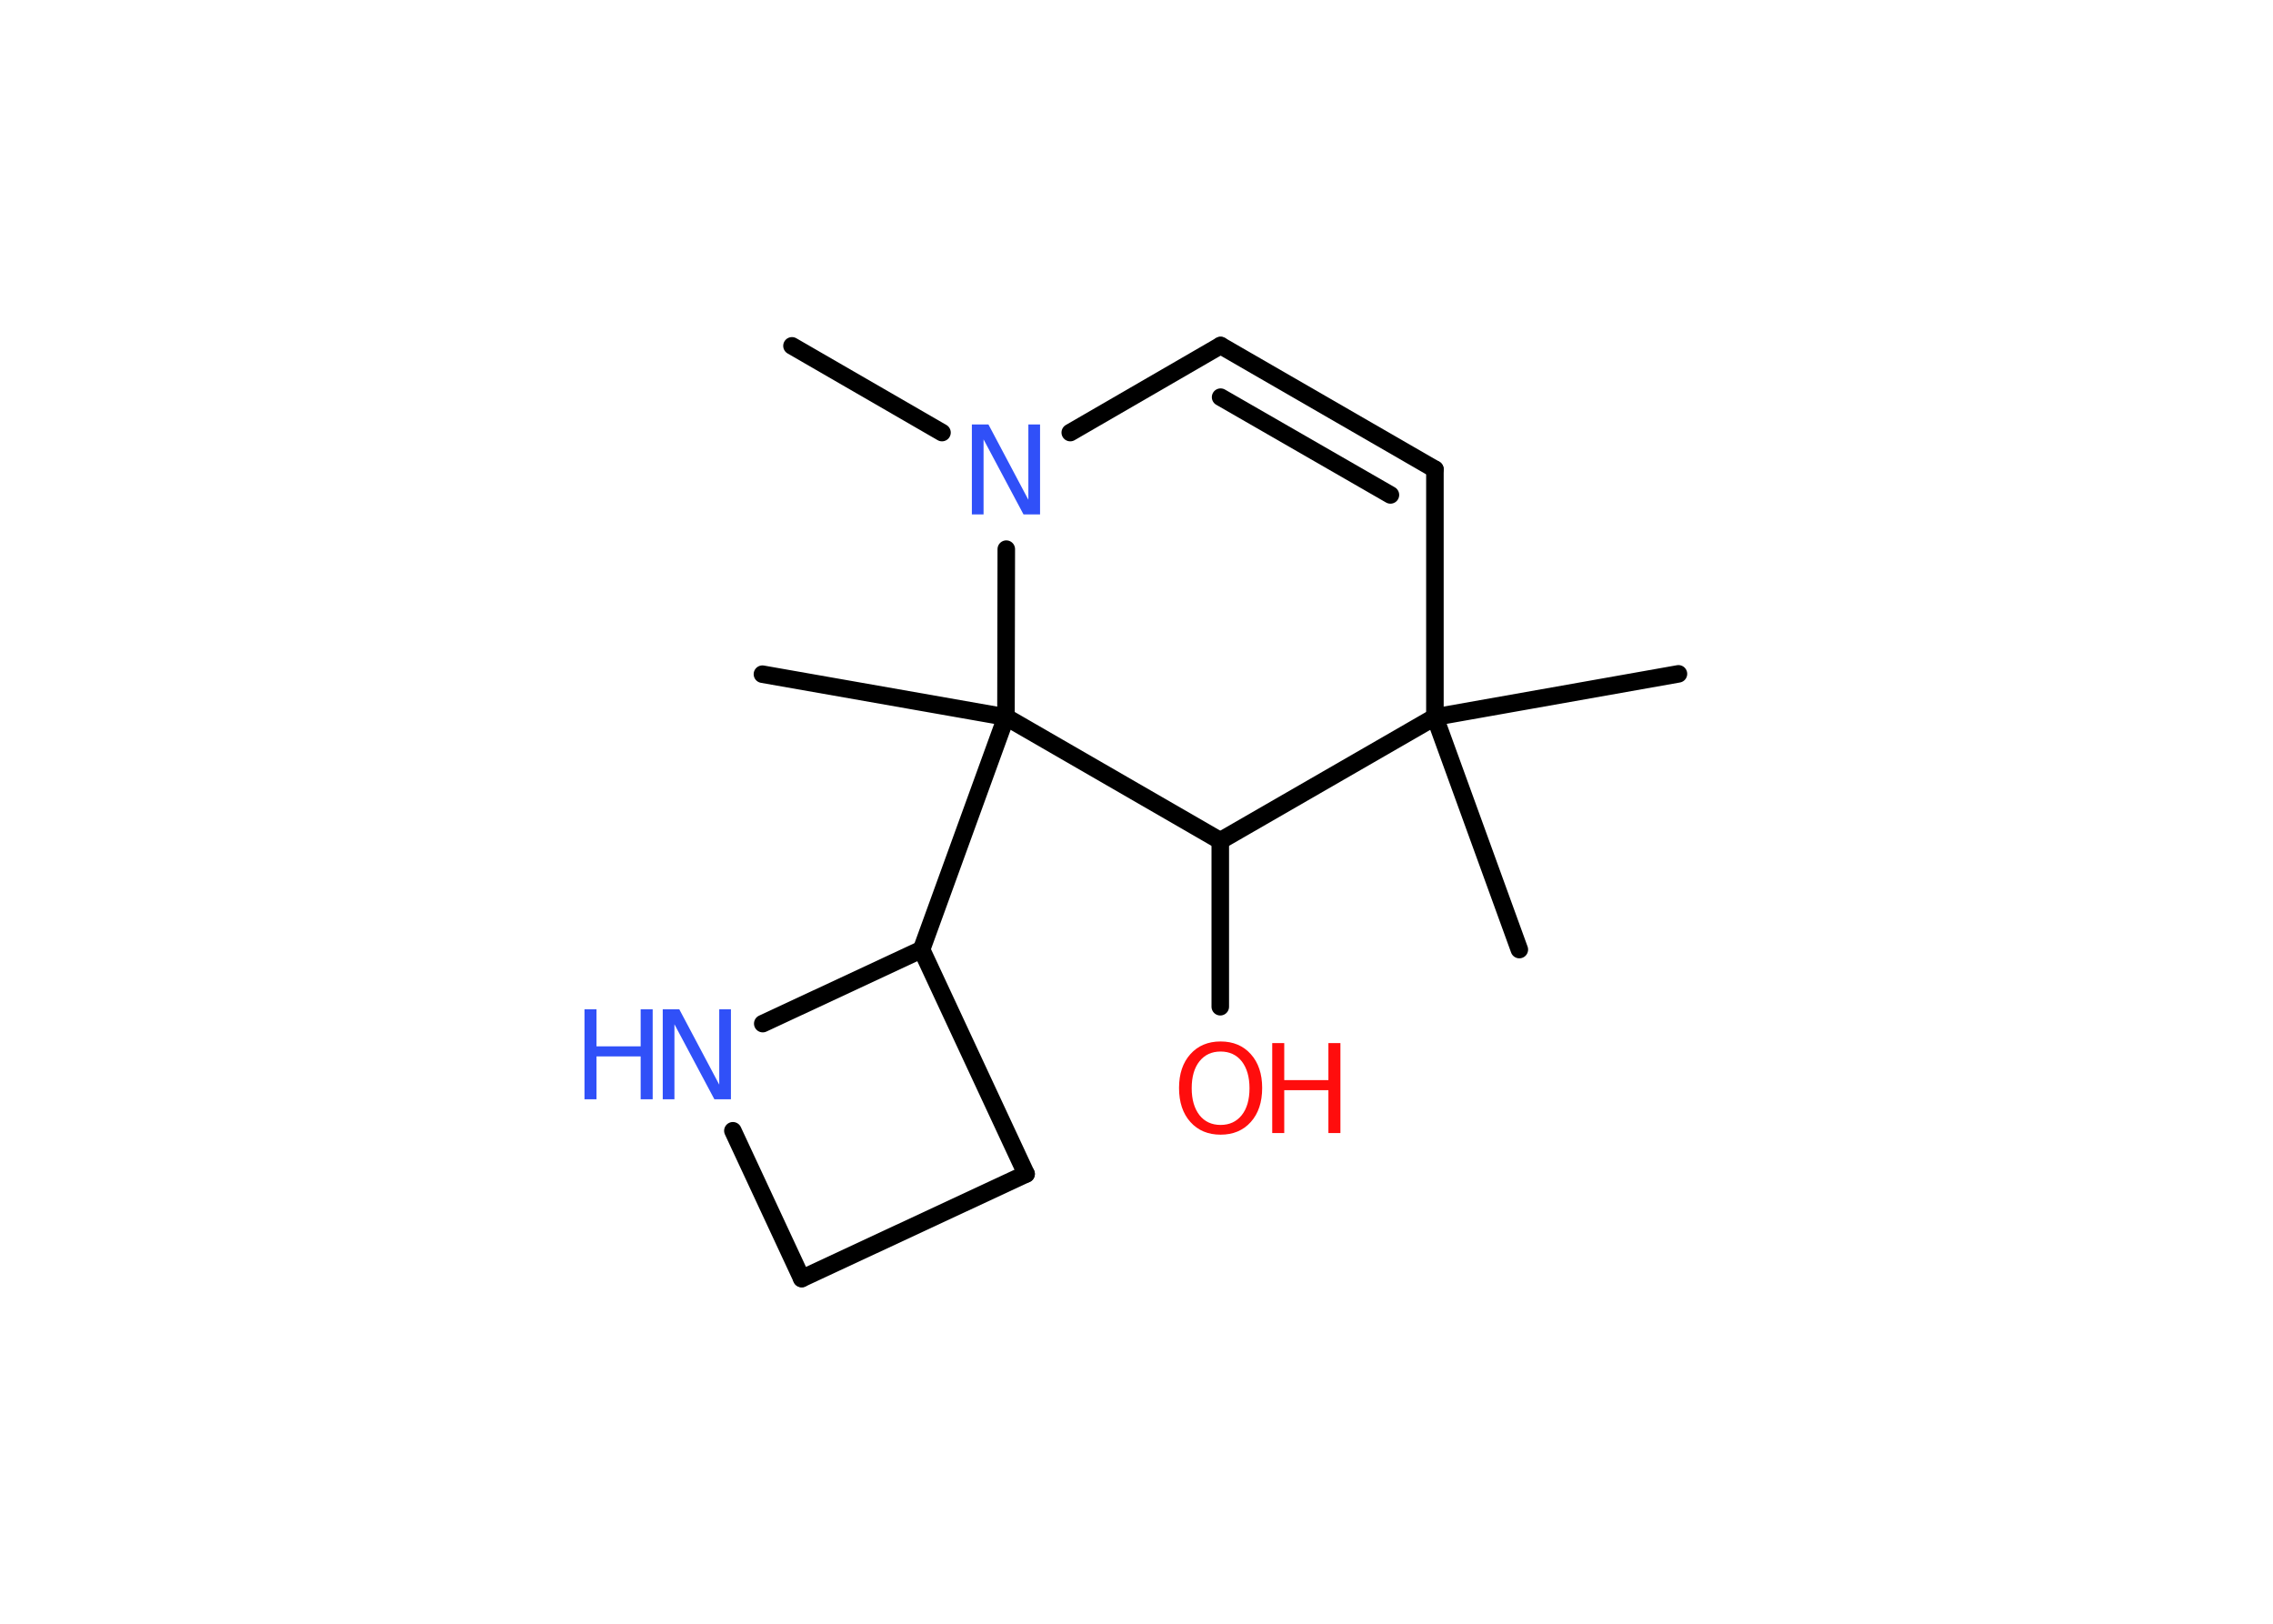 <?xml version='1.0' encoding='UTF-8'?>
<!DOCTYPE svg PUBLIC "-//W3C//DTD SVG 1.1//EN" "http://www.w3.org/Graphics/SVG/1.1/DTD/svg11.dtd">
<svg version='1.2' xmlns='http://www.w3.org/2000/svg' xmlns:xlink='http://www.w3.org/1999/xlink' width='70.0mm' height='50.0mm' viewBox='0 0 70.0 50.0'>
  <desc>Generated by the Chemistry Development Kit (http://github.com/cdk)</desc>
  <g stroke-linecap='round' stroke-linejoin='round' stroke='#000000' stroke-width='.54' fill='#3050F8'>
    <rect x='.0' y='.0' width='70.0' height='50.0' fill='#FFFFFF' stroke='none'/>
    <g id='mol1' class='mol'>
      <line id='mol1bnd1' class='bond' x1='24.39' y1='10.65' x2='29.01' y2='13.32'/>
      <line id='mol1bnd2' class='bond' x1='32.96' y1='13.32' x2='37.59' y2='10.64'/>
      <g id='mol1bnd3' class='bond'>
        <line x1='44.19' y1='14.45' x2='37.59' y2='10.64'/>
        <line x1='42.82' y1='15.24' x2='37.59' y2='12.23'/>
      </g>
      <line id='mol1bnd4' class='bond' x1='44.19' y1='14.45' x2='44.19' y2='22.08'/>
      <line id='mol1bnd5' class='bond' x1='44.19' y1='22.08' x2='46.79' y2='29.24'/>
      <line id='mol1bnd6' class='bond' x1='44.19' y1='22.08' x2='51.69' y2='20.75'/>
      <line id='mol1bnd7' class='bond' x1='44.19' y1='22.08' x2='37.58' y2='25.89'/>
      <line id='mol1bnd8' class='bond' x1='37.58' y1='25.89' x2='37.58' y2='31.0'/>
      <line id='mol1bnd9' class='bond' x1='37.58' y1='25.89' x2='30.98' y2='22.08'/>
      <line id='mol1bnd10' class='bond' x1='30.99' y1='16.91' x2='30.98' y2='22.08'/>
      <line id='mol1bnd11' class='bond' x1='30.98' y1='22.08' x2='23.48' y2='20.76'/>
      <line id='mol1bnd12' class='bond' x1='30.98' y1='22.08' x2='28.38' y2='29.24'/>
      <line id='mol1bnd13' class='bond' x1='28.38' y1='29.24' x2='31.6' y2='36.15'/>
      <line id='mol1bnd14' class='bond' x1='31.6' y1='36.15' x2='24.69' y2='39.37'/>
      <line id='mol1bnd15' class='bond' x1='24.69' y1='39.37' x2='22.57' y2='34.82'/>
      <line id='mol1bnd16' class='bond' x1='28.38' y1='29.24' x2='23.49' y2='31.52'/>
      <path id='mol1atm2' class='atom' d='M29.94 13.07h.5l1.23 2.32v-2.32h.36v2.77h-.51l-1.23 -2.31v2.31h-.36v-2.77z' stroke='none'/>
      <g id='mol1atm9' class='atom'>
        <path d='M37.59 32.38q-.41 .0 -.65 .3q-.24 .3 -.24 .83q.0 .52 .24 .83q.24 .3 .65 .3q.41 .0 .65 -.3q.24 -.3 .24 -.83q.0 -.52 -.24 -.83q-.24 -.3 -.65 -.3zM37.59 32.07q.58 .0 .93 .39q.35 .39 .35 1.04q.0 .66 -.35 1.05q-.35 .39 -.93 .39q-.58 .0 -.93 -.39q-.35 -.39 -.35 -1.05q.0 -.65 .35 -1.04q.35 -.39 .93 -.39z' stroke='none' fill='#FF0D0D'/>
        <path d='M39.18 32.12h.37v1.14h1.36v-1.14h.37v2.77h-.37v-1.32h-1.36v1.32h-.37v-2.77z' stroke='none' fill='#FF0D0D'/>
      </g>
      <g id='mol1atm15' class='atom'>
        <path d='M20.42 31.08h.5l1.23 2.32v-2.32h.36v2.77h-.51l-1.23 -2.31v2.31h-.36v-2.77z' stroke='none'/>
        <path d='M18.0 31.08h.37v1.14h1.36v-1.14h.37v2.77h-.37v-1.32h-1.36v1.32h-.37v-2.77z' stroke='none'/>
      </g>
    </g>
  </g>
</svg>
